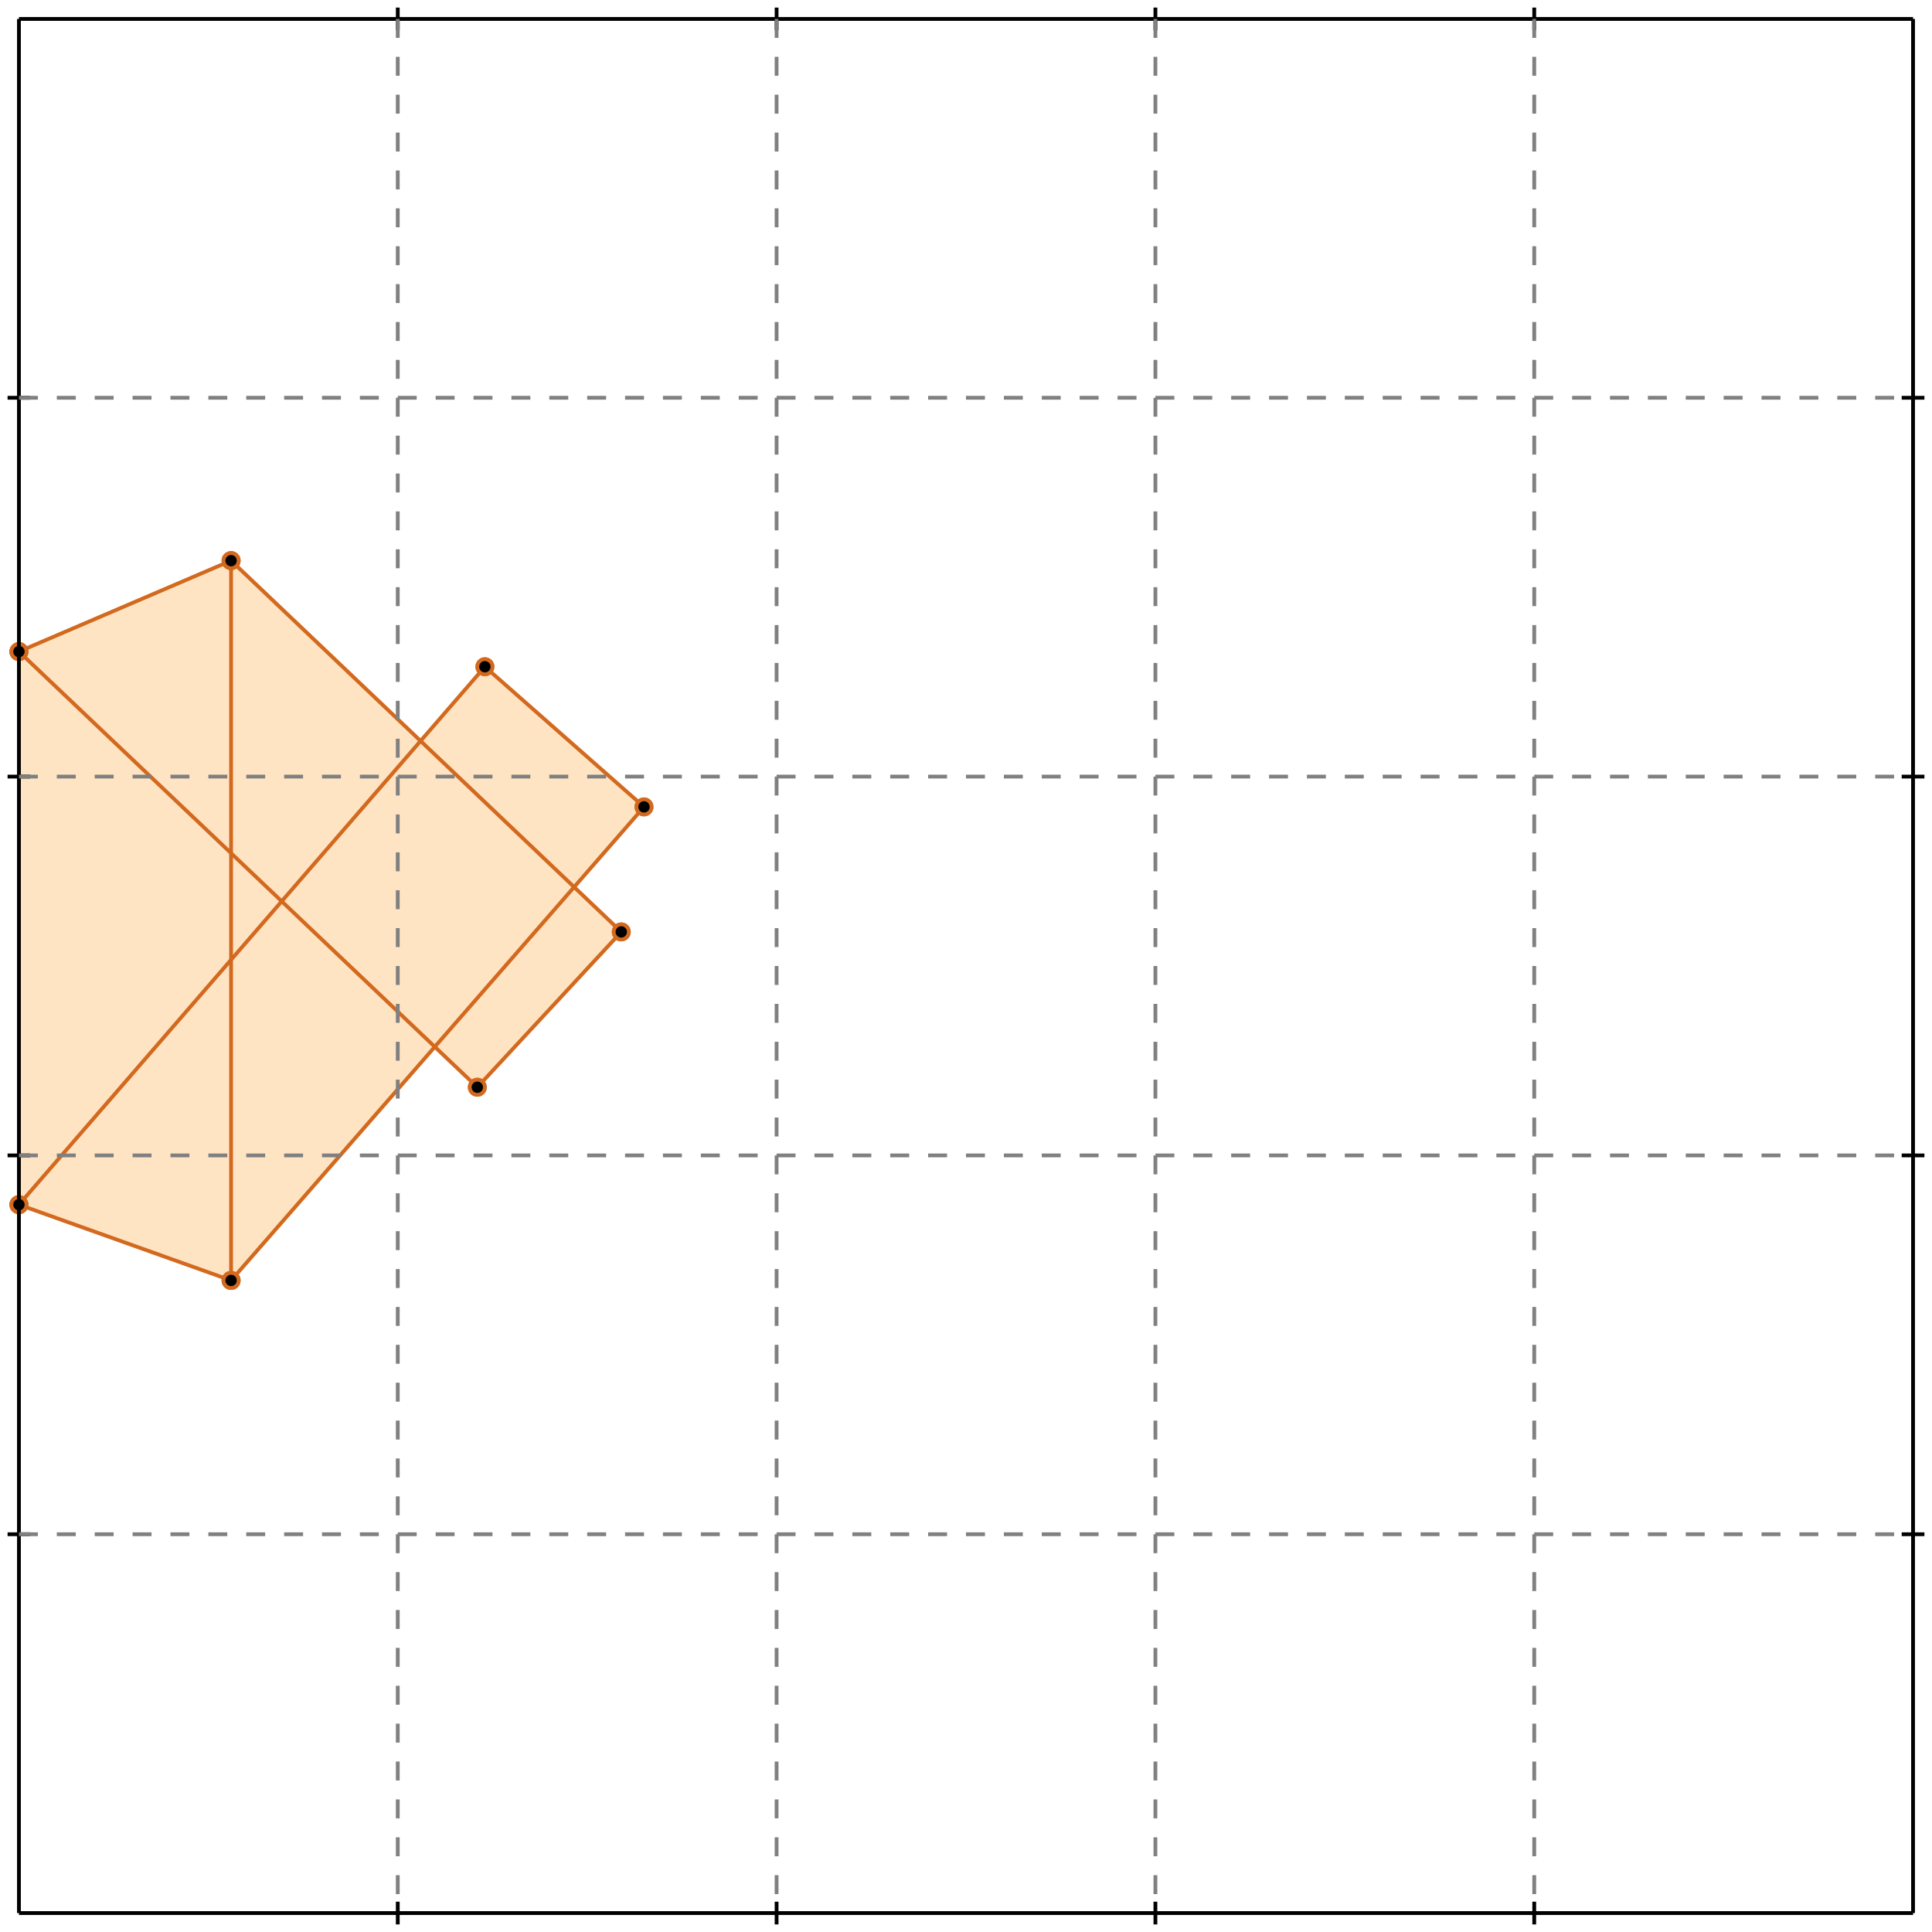 <?xml version="1.0" standalone="no"?>
<!DOCTYPE svg PUBLIC "-//W3C//DTD SVG 1.1//EN" 
  "http://www.w3.org/Graphics/SVG/1.1/DTD/svg11.dtd">
<svg width="510" height="510" version="1.1" id="toplevel"
    xmlns="http://www.w3.org/2000/svg"
    xmlns:xlink="http://www.w3.org/1999/xlink">
  <polygon points="61,338 115,276 126,287 164,246 151,234 170,213 128,176 111,196 61,148 5,172 5,318"
           fill="bisque"/>
  <polygon points="61,254 61,225 75,238" fill="bisque"/>
  <g stroke="chocolate" stroke-width="1">
    <line x1="5" y1="318" x2="5" y2="172"/>
    <circle cx="5" cy="318" r="2"/>
    <circle cx="5" cy="172" r="2"/>
  </g>
  <g stroke="chocolate" stroke-width="1">
    <line x1="61" y1="338" x2="61" y2="148"/>
    <circle cx="61" cy="338" r="2"/>
    <circle cx="61" cy="148" r="2"/>
  </g>
  <g stroke="chocolate" stroke-width="1">
    <line x1="126" y1="287" x2="164" y2="246"/>
    <circle cx="126" cy="287" r="2"/>
    <circle cx="164" cy="246" r="2"/>
  </g>
  <g stroke="chocolate" stroke-width="1">
    <line x1="61" y1="338" x2="170" y2="213"/>
    <circle cx="61" cy="338" r="2"/>
    <circle cx="170" cy="213" r="2"/>
  </g>
  <g stroke="chocolate" stroke-width="1">
    <line x1="5" y1="318" x2="128" y2="176"/>
    <circle cx="5" cy="318" r="2"/>
    <circle cx="128" cy="176" r="2"/>
  </g>
  <g stroke="chocolate" stroke-width="1">
    <line x1="61" y1="338" x2="5" y2="318"/>
    <circle cx="61" cy="338" r="2"/>
    <circle cx="5" cy="318" r="2"/>
  </g>
  <g stroke="chocolate" stroke-width="1">
    <line x1="126" y1="287" x2="5" y2="172"/>
    <circle cx="126" cy="287" r="2"/>
    <circle cx="5" cy="172" r="2"/>
  </g>
  <g stroke="chocolate" stroke-width="1">
    <line x1="164" y1="246" x2="61" y2="148"/>
    <circle cx="164" cy="246" r="2"/>
    <circle cx="61" cy="148" r="2"/>
  </g>
  <g stroke="chocolate" stroke-width="1">
    <line x1="170" y1="213" x2="128" y2="176"/>
    <circle cx="170" cy="213" r="2"/>
    <circle cx="128" cy="176" r="2"/>
  </g>
  <g stroke="chocolate" stroke-width="1">
    <line x1="5" y1="172" x2="61" y2="148"/>
    <circle cx="5" cy="172" r="2"/>
    <circle cx="61" cy="148" r="2"/>
  </g>
  <g stroke="black" stroke-width="1">
    <line x1="5" y1="5" x2="505" y2="5"/>
    <line x1="5" y1="5" x2="5" y2="505"/>
    <line x1="505" y1="505" x2="5" y2="505"/>
    <line x1="505" y1="505" x2="505" y2="5"/>
    <line x1="105" y1="2" x2="105" y2="8"/>
    <line x1="2" y1="105" x2="8" y2="105"/>
    <line x1="105" y1="502" x2="105" y2="508"/>
    <line x1="502" y1="105" x2="508" y2="105"/>
    <line x1="205" y1="2" x2="205" y2="8"/>
    <line x1="2" y1="205" x2="8" y2="205"/>
    <line x1="205" y1="502" x2="205" y2="508"/>
    <line x1="502" y1="205" x2="508" y2="205"/>
    <line x1="305" y1="2" x2="305" y2="8"/>
    <line x1="2" y1="305" x2="8" y2="305"/>
    <line x1="305" y1="502" x2="305" y2="508"/>
    <line x1="502" y1="305" x2="508" y2="305"/>
    <line x1="405" y1="2" x2="405" y2="8"/>
    <line x1="2" y1="405" x2="8" y2="405"/>
    <line x1="405" y1="502" x2="405" y2="508"/>
    <line x1="502" y1="405" x2="508" y2="405"/>
  </g>
  <g stroke="gray" stroke-width="1" stroke-dasharray="5,5">
    <line x1="105" y1="5" x2="105" y2="505"/>
    <line x1="5" y1="105" x2="505" y2="105"/>
    <line x1="205" y1="5" x2="205" y2="505"/>
    <line x1="5" y1="205" x2="505" y2="205"/>
    <line x1="305" y1="5" x2="305" y2="505"/>
    <line x1="5" y1="305" x2="505" y2="305"/>
    <line x1="405" y1="5" x2="405" y2="505"/>
    <line x1="5" y1="405" x2="505" y2="405"/>
  </g>
</svg>
